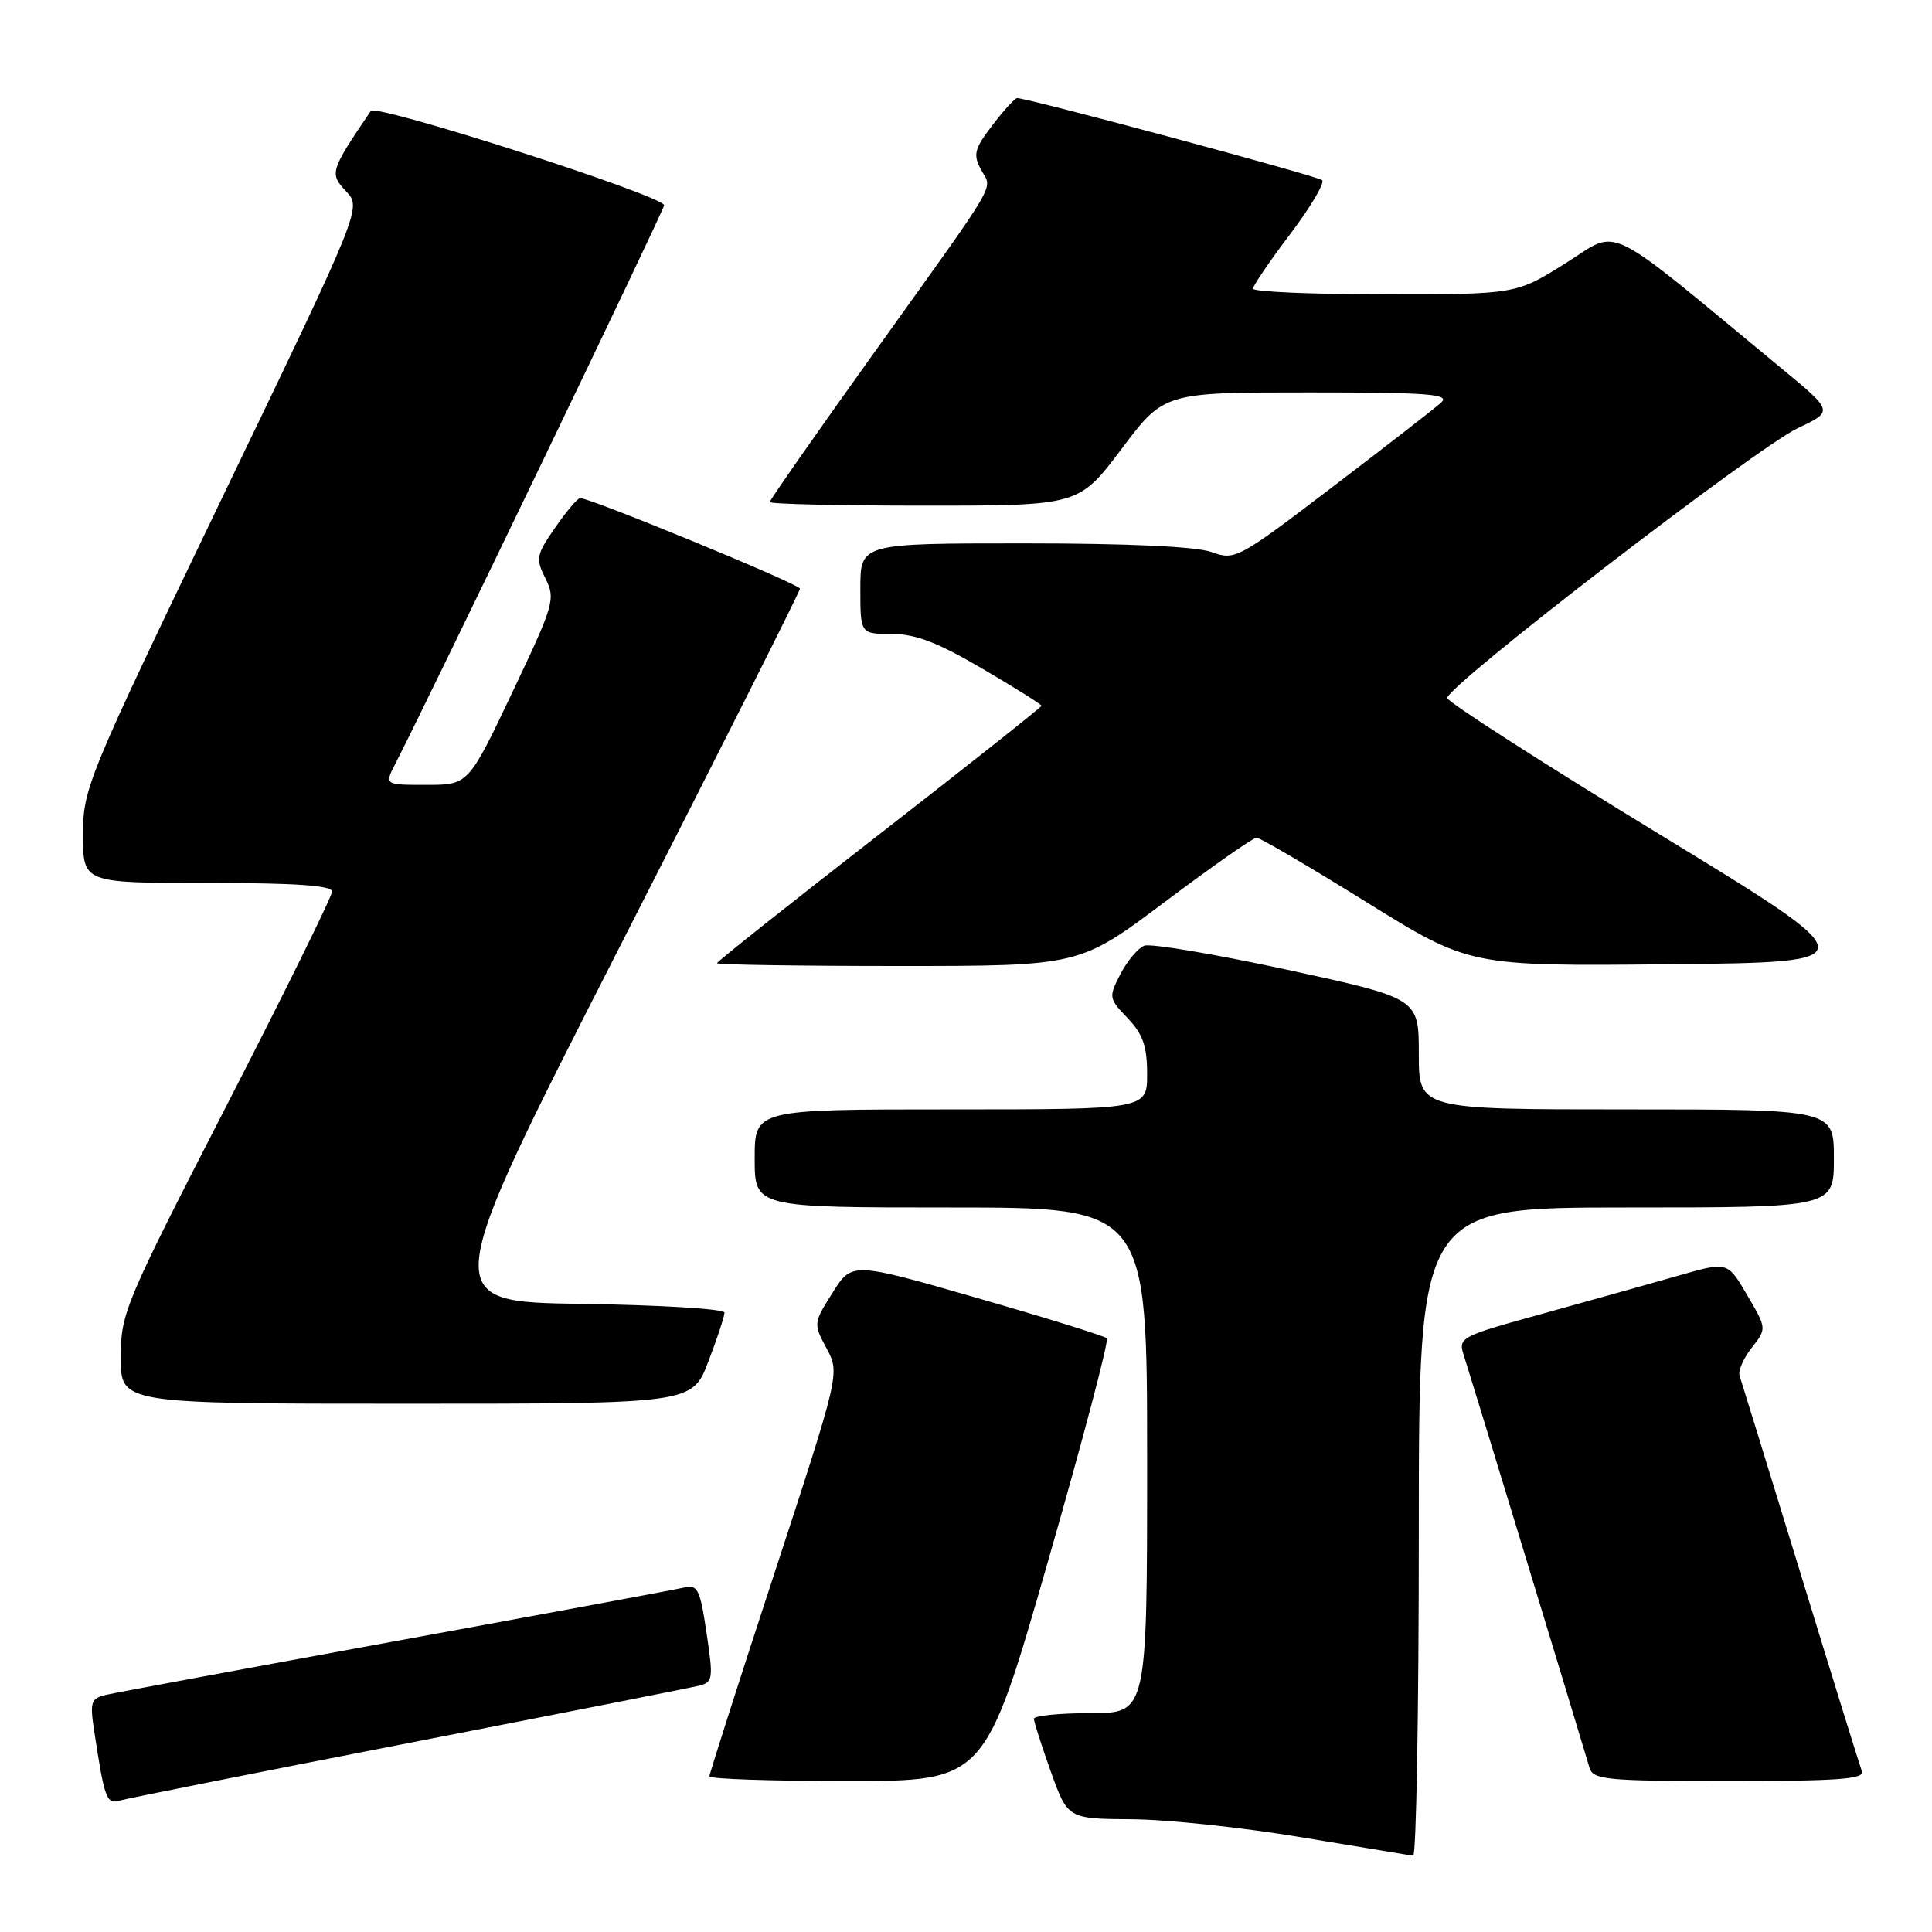 <?xml version="1.0" encoding="UTF-8" standalone="no"?>
<!DOCTYPE svg PUBLIC "-//W3C//DTD SVG 1.1//EN" "http://www.w3.org/Graphics/SVG/1.1/DTD/svg11.dtd" >
<svg xmlns="http://www.w3.org/2000/svg" xmlns:xlink="http://www.w3.org/1999/xlink" version="1.1" viewBox="0 0 256 256">
 <g >
 <path fill="currentColor"
d=" M 188.00 203.00 C 188.00 160.00 188.00 160.00 215.50 160.00 C 243.00 160.00 243.00 160.00 243.00 153.50 C 243.00 147.00 243.00 147.00 215.50 147.00 C 188.00 147.00 188.00 147.00 188.00 139.64 C 188.00 132.28 188.00 132.28 170.58 128.50 C 161.00 126.43 152.47 124.99 151.63 125.31 C 150.79 125.63 149.37 127.32 148.47 129.06 C 146.88 132.13 146.91 132.29 149.42 134.91 C 151.44 137.03 152.00 138.62 152.00 142.30 C 152.00 147.00 152.00 147.00 126.00 147.00 C 100.00 147.00 100.00 147.00 100.00 153.50 C 100.00 160.00 100.00 160.00 126.00 160.00 C 152.00 160.00 152.00 160.00 152.00 193.50 C 152.00 227.00 152.00 227.00 144.50 227.00 C 140.38 227.00 137.00 227.34 137.00 227.75 C 137.00 228.16 138.01 231.31 139.24 234.75 C 141.48 241.00 141.48 241.00 149.99 241.06 C 154.67 241.09 164.80 242.17 172.50 243.46 C 180.20 244.74 186.84 245.84 187.25 245.90 C 187.66 245.95 188.00 226.65 188.00 203.00 Z  M 54.00 230.99 C 74.08 227.08 91.42 223.66 92.55 223.38 C 94.48 222.91 94.54 222.52 93.62 216.38 C 92.75 210.51 92.45 209.92 90.58 210.37 C 89.43 210.64 72.30 213.82 52.50 217.44 C 32.70 221.06 15.45 224.26 14.17 224.55 C 12.05 225.03 11.89 225.46 12.47 229.29 C 13.84 238.34 14.11 239.10 15.84 238.59 C 16.75 238.32 33.92 234.90 54.00 230.99 Z  M 138.85 206.93 C 143.44 190.95 146.96 177.63 146.66 177.33 C 146.37 177.03 138.64 174.63 129.51 172.00 C 112.89 167.21 112.89 167.21 110.32 171.29 C 107.78 175.31 107.77 175.41 109.52 178.66 C 111.29 181.96 111.29 181.96 102.65 208.36 C 97.89 222.88 94.00 235.04 94.00 235.38 C 94.00 235.72 102.21 236.00 112.25 236.00 C 130.50 236.00 130.50 236.00 138.85 206.93 Z  M 246.71 234.70 C 246.44 233.98 242.77 222.17 238.57 208.45 C 234.36 194.73 230.73 182.97 230.51 182.31 C 230.29 181.66 231.01 179.98 232.11 178.59 C 234.11 176.04 234.11 176.04 231.51 171.61 C 228.91 167.17 228.91 167.17 222.54 168.99 C 219.03 169.99 210.99 172.25 204.66 174.00 C 193.17 177.18 193.17 177.18 194.04 179.84 C 194.76 182.04 208.92 228.50 210.62 234.25 C 211.09 235.83 212.86 236.00 229.17 236.00 C 243.57 236.00 247.11 235.74 246.71 234.70 Z  M 93.86 180.41 C 95.04 177.34 96.00 174.42 96.00 173.93 C 96.00 173.44 87.48 172.92 77.06 172.77 C 58.12 172.50 58.12 172.50 82.06 125.57 C 95.23 99.76 106.00 78.36 106.00 78.00 C 106.00 77.42 78.29 66.00 76.87 66.00 C 76.54 66.00 75.05 67.76 73.56 69.91 C 71.05 73.54 70.95 74.02 72.28 76.66 C 73.63 79.36 73.42 80.10 67.88 91.75 C 62.06 104.00 62.06 104.00 56.50 104.00 C 50.95 104.00 50.95 104.00 52.36 101.25 C 57.06 92.09 88.00 27.82 88.00 27.20 C 88.00 25.97 49.81 13.69 49.13 14.70 C 43.73 22.68 43.64 22.98 45.85 25.34 C 47.93 27.55 47.93 27.55 29.46 65.91 C 11.47 103.31 11.00 104.44 11.00 110.64 C 11.00 117.00 11.00 117.00 27.50 117.00 C 39.19 117.00 44.00 117.33 44.00 118.14 C 44.00 118.77 37.70 131.55 30.00 146.54 C 16.50 172.81 16.00 174.01 16.00 179.89 C 16.00 186.00 16.00 186.00 53.86 186.00 C 91.72 186.00 91.72 186.00 93.86 180.41 Z  M 154.36 119.50 C 160.58 114.83 166.04 111.00 166.50 111.00 C 166.95 111.00 173.49 114.83 181.03 119.52 C 194.73 128.03 194.73 128.03 221.21 127.77 C 247.68 127.50 247.68 127.50 219.81 110.50 C 204.48 101.15 191.86 93.05 191.77 92.50 C 191.52 91.04 232.67 59.36 238.22 56.73 C 242.94 54.50 242.94 54.50 236.22 48.95 C 211.99 28.92 214.78 30.29 207.46 34.87 C 200.88 39.00 200.88 39.00 183.44 39.00 C 173.85 39.00 166.01 38.66 166.03 38.25 C 166.04 37.84 168.26 34.58 170.97 31.00 C 173.67 27.42 175.57 24.22 175.19 23.87 C 174.59 23.32 136.21 13.00 134.78 13.00 C 134.48 13.00 133.00 14.62 131.50 16.59 C 129.10 19.73 128.91 20.47 130.00 22.50 C 131.48 25.26 132.76 23.07 115.80 46.77 C 108.21 57.37 102.00 66.26 102.00 66.52 C 102.00 66.79 111.21 67.00 122.48 67.00 C 142.95 67.00 142.95 67.00 148.60 59.50 C 154.24 52.00 154.24 52.00 173.34 52.00 C 189.35 52.00 192.19 52.22 190.96 53.34 C 190.16 54.08 183.70 59.09 176.61 64.49 C 164.04 74.07 163.65 74.28 160.54 73.15 C 158.51 72.42 149.53 72.00 135.68 72.00 C 114.00 72.00 114.00 72.00 114.00 78.00 C 114.00 84.00 114.00 84.00 118.16 84.00 C 121.30 84.00 124.25 85.13 130.16 88.60 C 134.47 91.12 138.00 93.34 138.00 93.52 C 138.00 93.70 128.32 101.37 116.50 110.56 C 104.67 119.75 95.00 127.43 95.00 127.63 C 95.00 127.83 105.81 128.00 119.02 128.00 C 143.04 128.00 143.04 128.00 154.36 119.50 Z "/>
</g>
</svg>